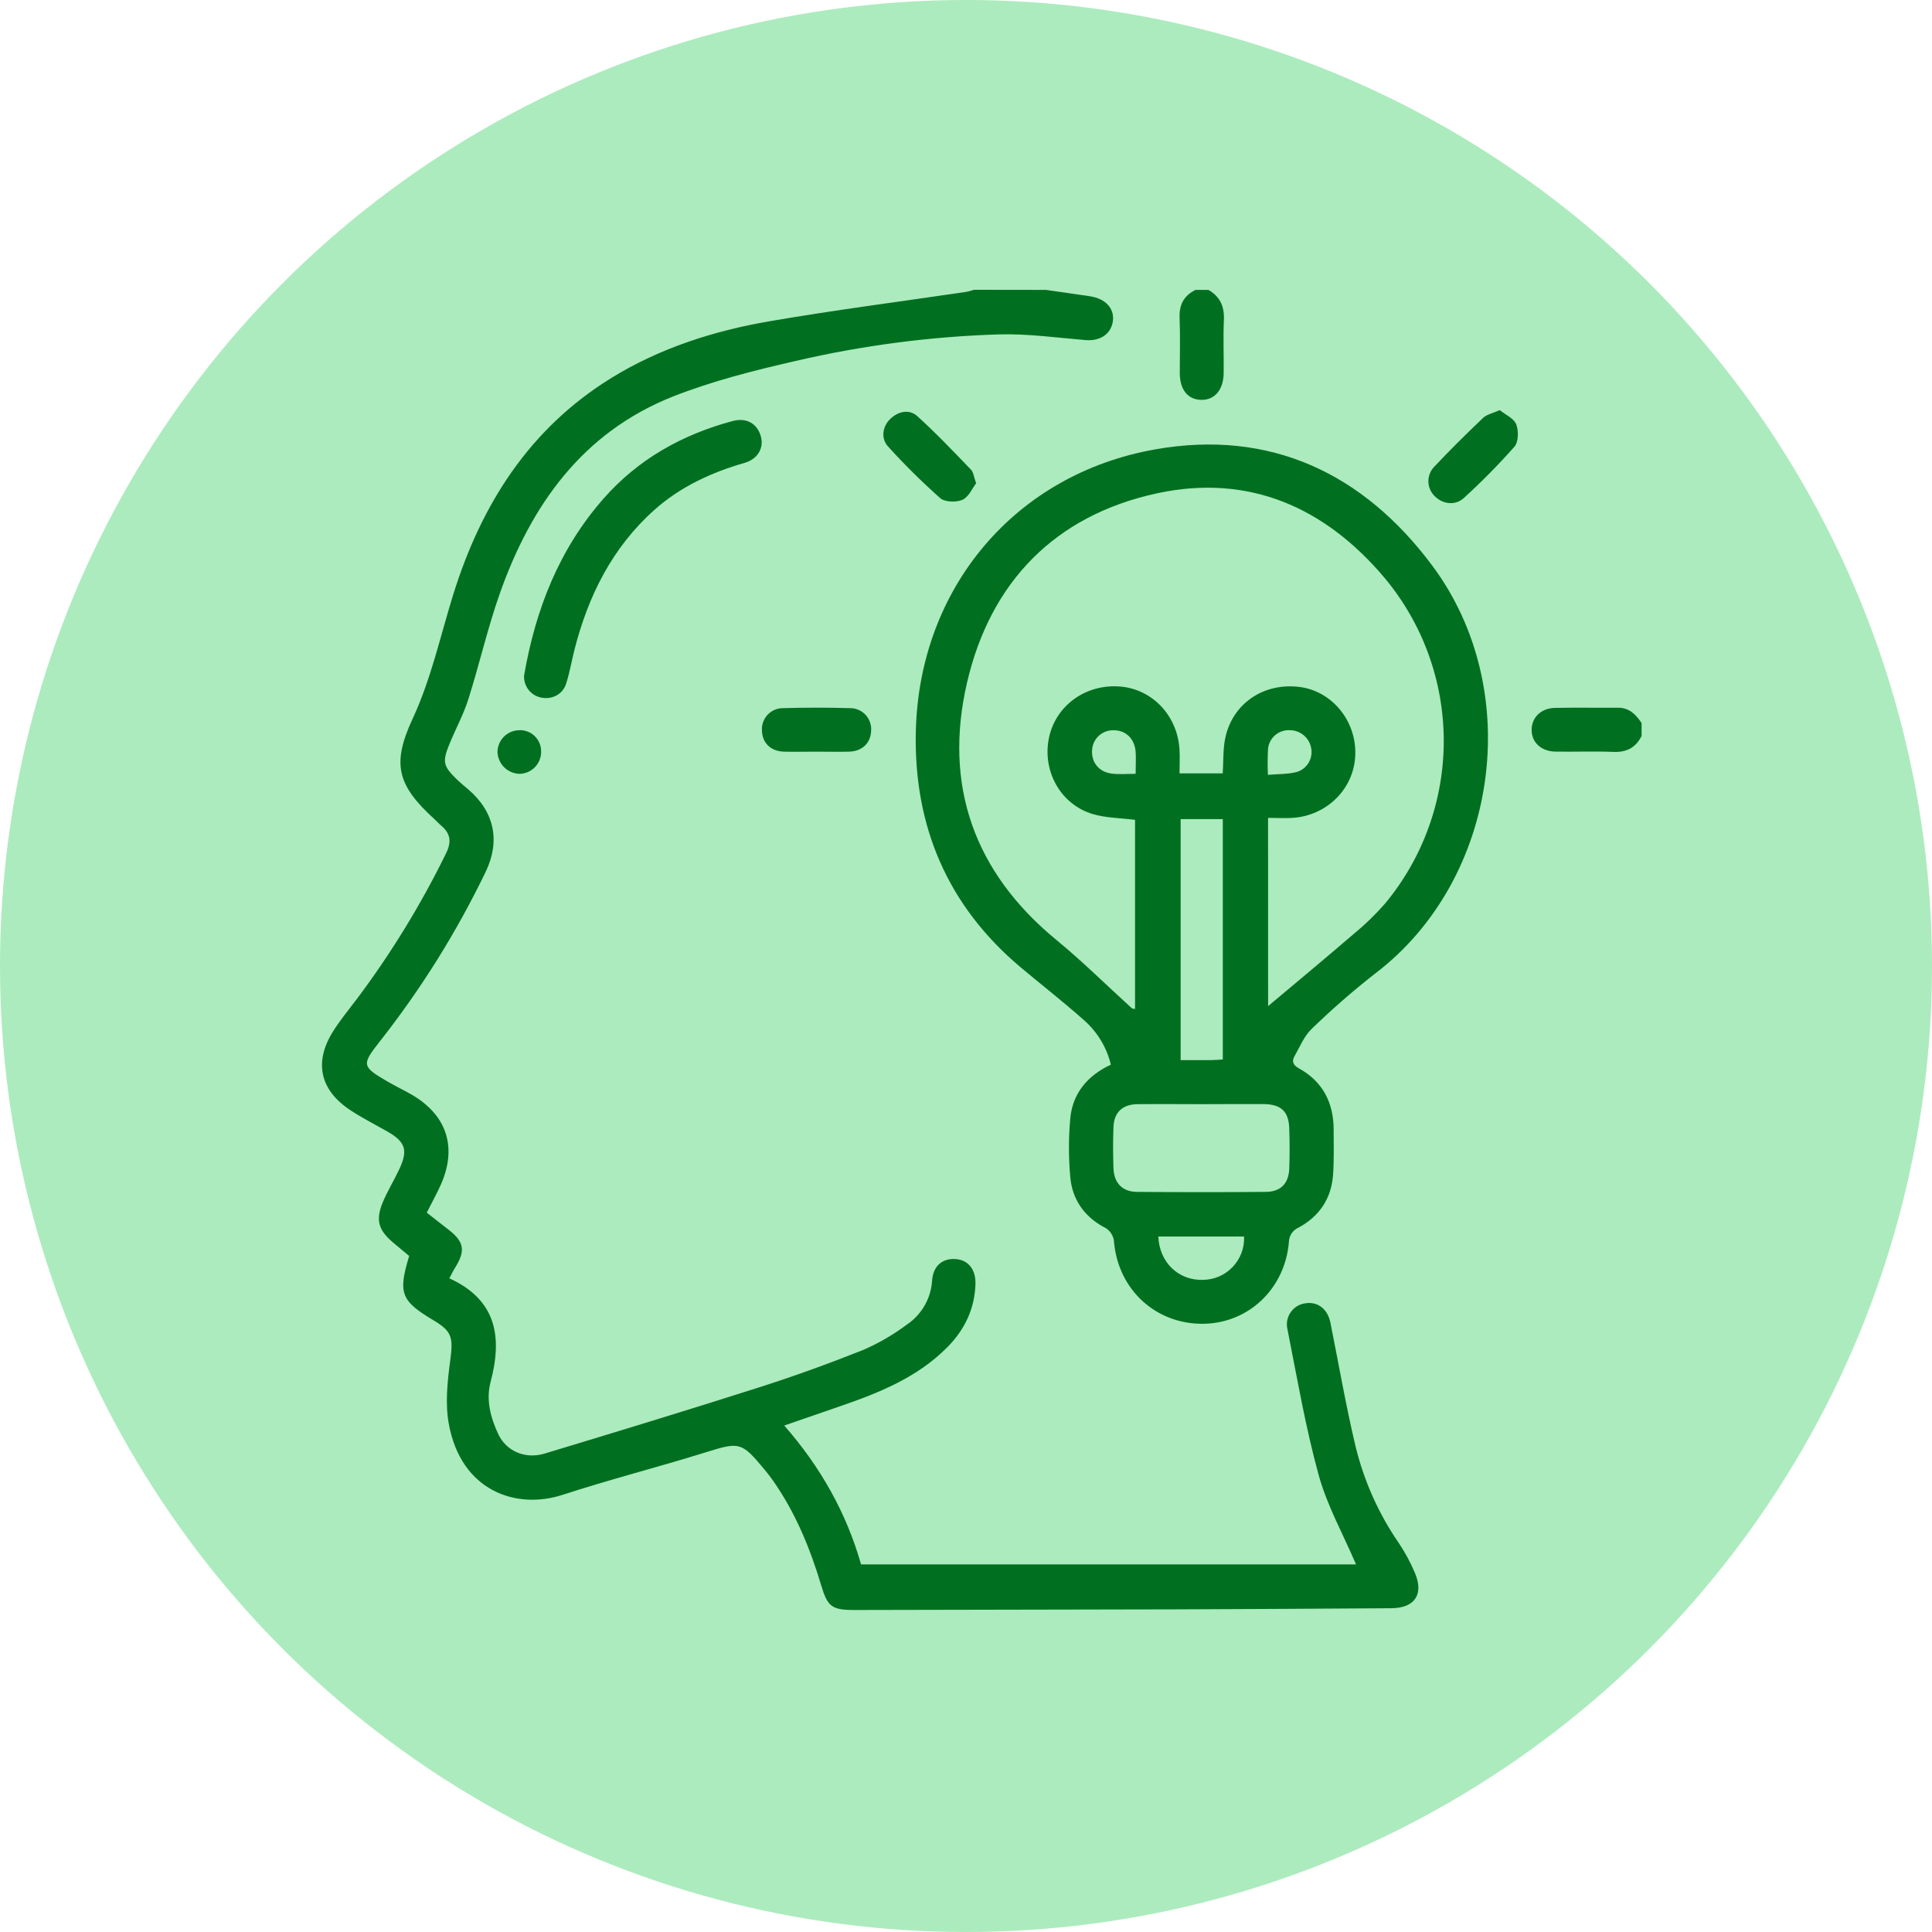 <svg width="60" height="60" viewBox="0 0 60 60" fill="none" xmlns="http://www.w3.org/2000/svg">
<circle cx="30" cy="30" r="30" fill="#ACEBBE"/>
<path d="M32.485 9.003L33.549 9.157C33.681 9.176 33.814 9.191 33.944 9.219C34.383 9.316 34.627 9.629 34.556 10.008C34.485 10.387 34.154 10.598 33.716 10.562C32.827 10.489 31.935 10.362 31.047 10.384C28.913 10.449 26.791 10.726 24.712 11.209C23.418 11.505 22.115 11.834 20.886 12.319C18.085 13.435 16.492 15.687 15.522 18.432C15.141 19.509 14.889 20.631 14.543 21.721C14.391 22.201 14.142 22.65 13.953 23.119C13.731 23.662 13.766 23.797 14.193 24.21C14.309 24.321 14.434 24.421 14.555 24.526C15.358 25.221 15.541 26.123 15.084 27.073C14.18 28.95 13.073 30.721 11.784 32.357C11.224 33.069 11.241 33.126 12.032 33.586C12.274 33.727 12.527 33.848 12.77 33.987C13.88 34.622 14.212 35.638 13.681 36.812C13.555 37.09 13.405 37.356 13.254 37.66C13.473 37.83 13.69 38.005 13.909 38.172C14.421 38.566 14.471 38.835 14.12 39.392C14.064 39.478 14.022 39.575 13.955 39.7C15.422 40.368 15.606 41.522 15.236 42.916C15.087 43.474 15.236 44.033 15.479 44.547C15.723 45.062 16.303 45.322 16.903 45.145C19.133 44.471 21.361 43.793 23.58 43.084C24.671 42.736 25.749 42.345 26.811 41.922C27.288 41.715 27.738 41.454 28.154 41.143C28.383 40.991 28.574 40.788 28.712 40.55C28.849 40.312 28.93 40.045 28.947 39.77C28.98 39.312 29.265 39.075 29.675 39.101C30.07 39.127 30.308 39.425 30.294 39.882C30.269 40.651 29.956 41.3 29.418 41.841C28.487 42.781 27.302 43.255 26.087 43.673L24.355 44.271C25.495 45.571 26.292 47.004 26.741 48.584H42.113C41.709 47.64 41.213 46.756 40.952 45.808C40.544 44.323 40.284 42.797 39.983 41.282C39.962 41.194 39.959 41.102 39.975 41.012C39.992 40.923 40.026 40.838 40.077 40.762C40.127 40.687 40.193 40.622 40.269 40.573C40.346 40.524 40.432 40.492 40.522 40.478C40.91 40.407 41.229 40.641 41.317 41.075C41.574 42.356 41.794 43.637 42.096 44.91C42.357 45.988 42.813 47.01 43.443 47.923C43.635 48.211 43.8 48.516 43.936 48.835C44.228 49.507 43.943 49.938 43.215 49.945C40.987 49.96 38.759 49.971 36.531 49.98C33.196 49.989 29.86 49.995 26.524 50C25.832 50 25.7 49.893 25.506 49.243C25.156 48.076 24.697 46.958 23.988 45.956C23.911 45.847 23.829 45.742 23.744 45.64C23.023 44.77 22.963 44.777 21.907 45.106C20.433 45.565 18.934 45.946 17.466 46.425C16.039 46.889 14.311 46.314 13.935 44.204C13.824 43.58 13.895 42.907 13.98 42.269C14.077 41.542 14.046 41.35 13.467 41.006C12.45 40.4 12.357 40.162 12.707 39.005C12.543 38.866 12.366 38.724 12.195 38.578C11.749 38.194 11.661 37.888 11.887 37.339C12.029 36.998 12.228 36.676 12.386 36.34C12.683 35.724 12.6 35.464 12.018 35.133C11.636 34.916 11.242 34.717 10.876 34.475C9.936 33.853 9.743 32.988 10.342 32.033C10.56 31.684 10.826 31.363 11.075 31.034C12.14 29.616 13.069 28.1 13.849 26.508C14.033 26.137 13.99 25.884 13.695 25.634C13.624 25.574 13.561 25.503 13.492 25.44C12.344 24.392 12.158 23.738 12.809 22.334C13.388 21.089 13.672 19.764 14.074 18.469C14.944 15.668 16.441 13.306 18.991 11.735C20.497 10.809 22.164 10.276 23.892 9.978C25.926 9.628 27.974 9.365 30.016 9.063C30.093 9.047 30.169 9.026 30.243 9L32.485 9.003Z" fill="#007020"/>
<path d="M50.981 22.855C50.801 23.217 50.52 23.367 50.109 23.351C49.511 23.327 48.913 23.351 48.31 23.342C47.866 23.336 47.571 23.062 47.566 22.675C47.561 22.288 47.856 21.992 48.292 21.984C48.945 21.971 49.598 21.984 50.252 21.979C50.604 21.979 50.805 22.193 50.981 22.454V22.855Z" fill="#007020"/>
<path d="M37.529 9.003C37.888 9.21 38.028 9.515 38.009 9.933C37.985 10.477 38.009 11.025 38.002 11.571C38.002 12.099 37.728 12.425 37.307 12.418C36.886 12.41 36.643 12.102 36.639 11.593C36.639 11.02 36.657 10.446 36.633 9.874C36.616 9.463 36.766 9.18 37.129 9.003H37.529Z" fill="#007020"/>
<path d="M34.499 33.063C34.367 32.515 34.064 32.023 33.635 31.657C33.008 31.1 32.344 30.584 31.701 30.044C29.421 28.131 28.371 25.643 28.442 22.709C28.547 18.269 31.517 14.721 35.885 13.954C39.453 13.327 42.34 14.701 44.474 17.557C47.383 21.45 46.529 27.321 42.717 30.226C42.025 30.766 41.363 31.344 40.733 31.955C40.5 32.176 40.37 32.507 40.206 32.794C40.113 32.956 40.151 33.074 40.336 33.177C41.084 33.59 41.419 34.251 41.418 35.092C41.418 35.559 41.432 36.027 41.399 36.491C41.345 37.224 40.972 37.776 40.33 38.123C40.241 38.161 40.165 38.224 40.112 38.304C40.058 38.384 40.029 38.478 40.028 38.575C39.906 40.022 38.777 41.092 37.374 41.111C35.922 41.131 34.751 40.086 34.6 38.607C34.599 38.499 34.567 38.394 34.507 38.303C34.448 38.213 34.363 38.142 34.264 38.099C33.666 37.771 33.299 37.24 33.239 36.562C33.183 35.951 33.183 35.336 33.239 34.724C33.315 33.955 33.767 33.407 34.499 33.063ZM39.382 31.246C40.252 30.515 41.15 29.771 42.034 29.01C42.385 28.723 42.711 28.407 43.01 28.066C44.194 26.643 44.84 24.849 44.837 22.998C44.833 21.147 44.18 19.355 42.991 17.937C41.15 15.757 38.791 14.709 35.947 15.317C32.766 16 30.756 18.075 30.031 21.204C29.296 24.38 30.248 27.091 32.811 29.194C33.622 29.86 34.368 30.602 35.146 31.308C35.169 31.329 35.213 31.326 35.25 31.334V25.461C34.797 25.403 34.348 25.404 33.938 25.282C32.934 24.983 32.361 23.942 32.577 22.911C32.787 21.914 33.712 21.242 34.768 21.319C35.78 21.393 36.57 22.22 36.631 23.283C36.645 23.528 36.631 23.776 36.631 24.018H37.973C37.998 23.634 37.978 23.27 38.051 22.923C38.276 21.851 39.235 21.2 40.344 21.332C41.355 21.452 42.122 22.375 42.09 23.436C42.059 24.482 41.224 25.328 40.142 25.4C39.894 25.416 39.644 25.4 39.381 25.4L39.382 31.246ZM37.321 34.291C36.655 34.291 35.988 34.284 35.322 34.291C34.857 34.297 34.598 34.547 34.58 34.999C34.563 35.426 34.565 35.853 34.58 36.28C34.595 36.737 34.855 37.011 35.306 37.015C36.639 37.026 37.972 37.026 39.305 37.015C39.768 37.015 40.02 36.759 40.039 36.297C40.055 35.884 40.053 35.47 40.039 35.057C40.025 34.518 39.79 34.294 39.239 34.288C38.599 34.285 37.962 34.29 37.323 34.291H37.321ZM37.975 32.902V25.439H36.666V32.923C36.996 32.923 37.3 32.923 37.605 32.923C37.721 32.921 37.838 32.913 37.977 32.902H37.975ZM35.973 38.402C36.004 39.201 36.595 39.769 37.355 39.747C37.529 39.746 37.7 39.71 37.859 39.642C38.018 39.573 38.162 39.472 38.281 39.347C38.401 39.221 38.494 39.073 38.555 38.911C38.616 38.749 38.643 38.576 38.636 38.402H35.973ZM39.375 24.064C39.716 24.035 39.995 24.045 40.261 23.978C40.417 23.935 40.55 23.834 40.635 23.696C40.72 23.559 40.75 23.394 40.72 23.235C40.692 23.077 40.609 22.933 40.484 22.831C40.36 22.728 40.203 22.674 40.042 22.677C39.881 22.671 39.723 22.726 39.601 22.831C39.478 22.937 39.4 23.084 39.381 23.245C39.365 23.517 39.364 23.791 39.376 24.064H39.375ZM35.268 24.032C35.268 23.761 35.283 23.549 35.268 23.339C35.23 22.925 34.947 22.668 34.563 22.679C34.395 22.679 34.234 22.745 34.113 22.861C33.992 22.978 33.922 23.137 33.915 23.305C33.894 23.691 34.142 23.988 34.553 24.028C34.771 24.053 34.996 24.032 35.268 24.032Z" fill="#007020"/>
<path d="M16.277 20.971C16.635 18.913 17.367 17.049 18.746 15.482C19.825 14.254 21.195 13.492 22.759 13.074C23.186 12.961 23.522 13.16 23.629 13.552C23.728 13.911 23.536 14.255 23.126 14.374C22.088 14.673 21.123 15.119 20.316 15.841C19.012 17.008 18.267 18.506 17.84 20.18C17.754 20.528 17.691 20.885 17.584 21.227C17.476 21.569 17.139 21.739 16.787 21.66C16.634 21.625 16.498 21.536 16.404 21.41C16.311 21.283 16.266 21.128 16.277 20.971Z" fill="#007020"/>
<path d="M46.576 12.737C46.755 12.881 47.015 12.993 47.088 13.178C47.166 13.379 47.159 13.727 47.031 13.874C46.537 14.432 46.013 14.963 45.462 15.465C45.198 15.712 44.799 15.658 44.558 15.41C44.436 15.293 44.365 15.132 44.36 14.963C44.355 14.793 44.417 14.629 44.532 14.505C45.024 13.98 45.537 13.475 46.058 12.979C46.171 12.869 46.359 12.835 46.576 12.737Z" fill="#007020"/>
<path d="M30.315 15.008C30.193 15.166 30.083 15.435 29.892 15.521C29.702 15.606 29.344 15.597 29.199 15.47C28.631 14.966 28.092 14.432 27.582 13.87C27.346 13.614 27.407 13.236 27.656 13.002C27.905 12.768 28.242 12.701 28.491 12.927C29.072 13.452 29.612 14.024 30.157 14.588C30.23 14.66 30.238 14.8 30.315 15.008Z" fill="#007020"/>
<path d="M25.337 23.343C25.004 23.343 24.671 23.353 24.338 23.343C23.933 23.328 23.677 23.073 23.664 22.699C23.656 22.609 23.667 22.518 23.697 22.432C23.727 22.346 23.774 22.267 23.835 22.201C23.897 22.134 23.972 22.081 24.055 22.045C24.139 22.009 24.229 21.991 24.32 21.992C25.012 21.972 25.706 21.972 26.399 21.992C26.49 21.991 26.58 22.01 26.663 22.046C26.746 22.082 26.821 22.135 26.883 22.202C26.944 22.269 26.991 22.348 27.02 22.433C27.05 22.519 27.061 22.61 27.053 22.701C27.038 23.074 26.782 23.328 26.378 23.343C26.032 23.353 25.684 23.343 25.337 23.343Z" fill="#007020"/>
<path d="M16.151 24.032C15.97 24.032 15.796 23.962 15.665 23.836C15.535 23.71 15.458 23.539 15.45 23.358C15.451 23.183 15.518 23.016 15.638 22.89C15.758 22.764 15.922 22.688 16.096 22.679C16.185 22.671 16.276 22.682 16.361 22.711C16.446 22.739 16.524 22.785 16.59 22.846C16.657 22.906 16.71 22.98 16.747 23.061C16.784 23.143 16.804 23.232 16.805 23.322C16.812 23.503 16.747 23.679 16.625 23.812C16.503 23.945 16.332 24.024 16.151 24.032Z" fill="#007020"/>
</svg>

